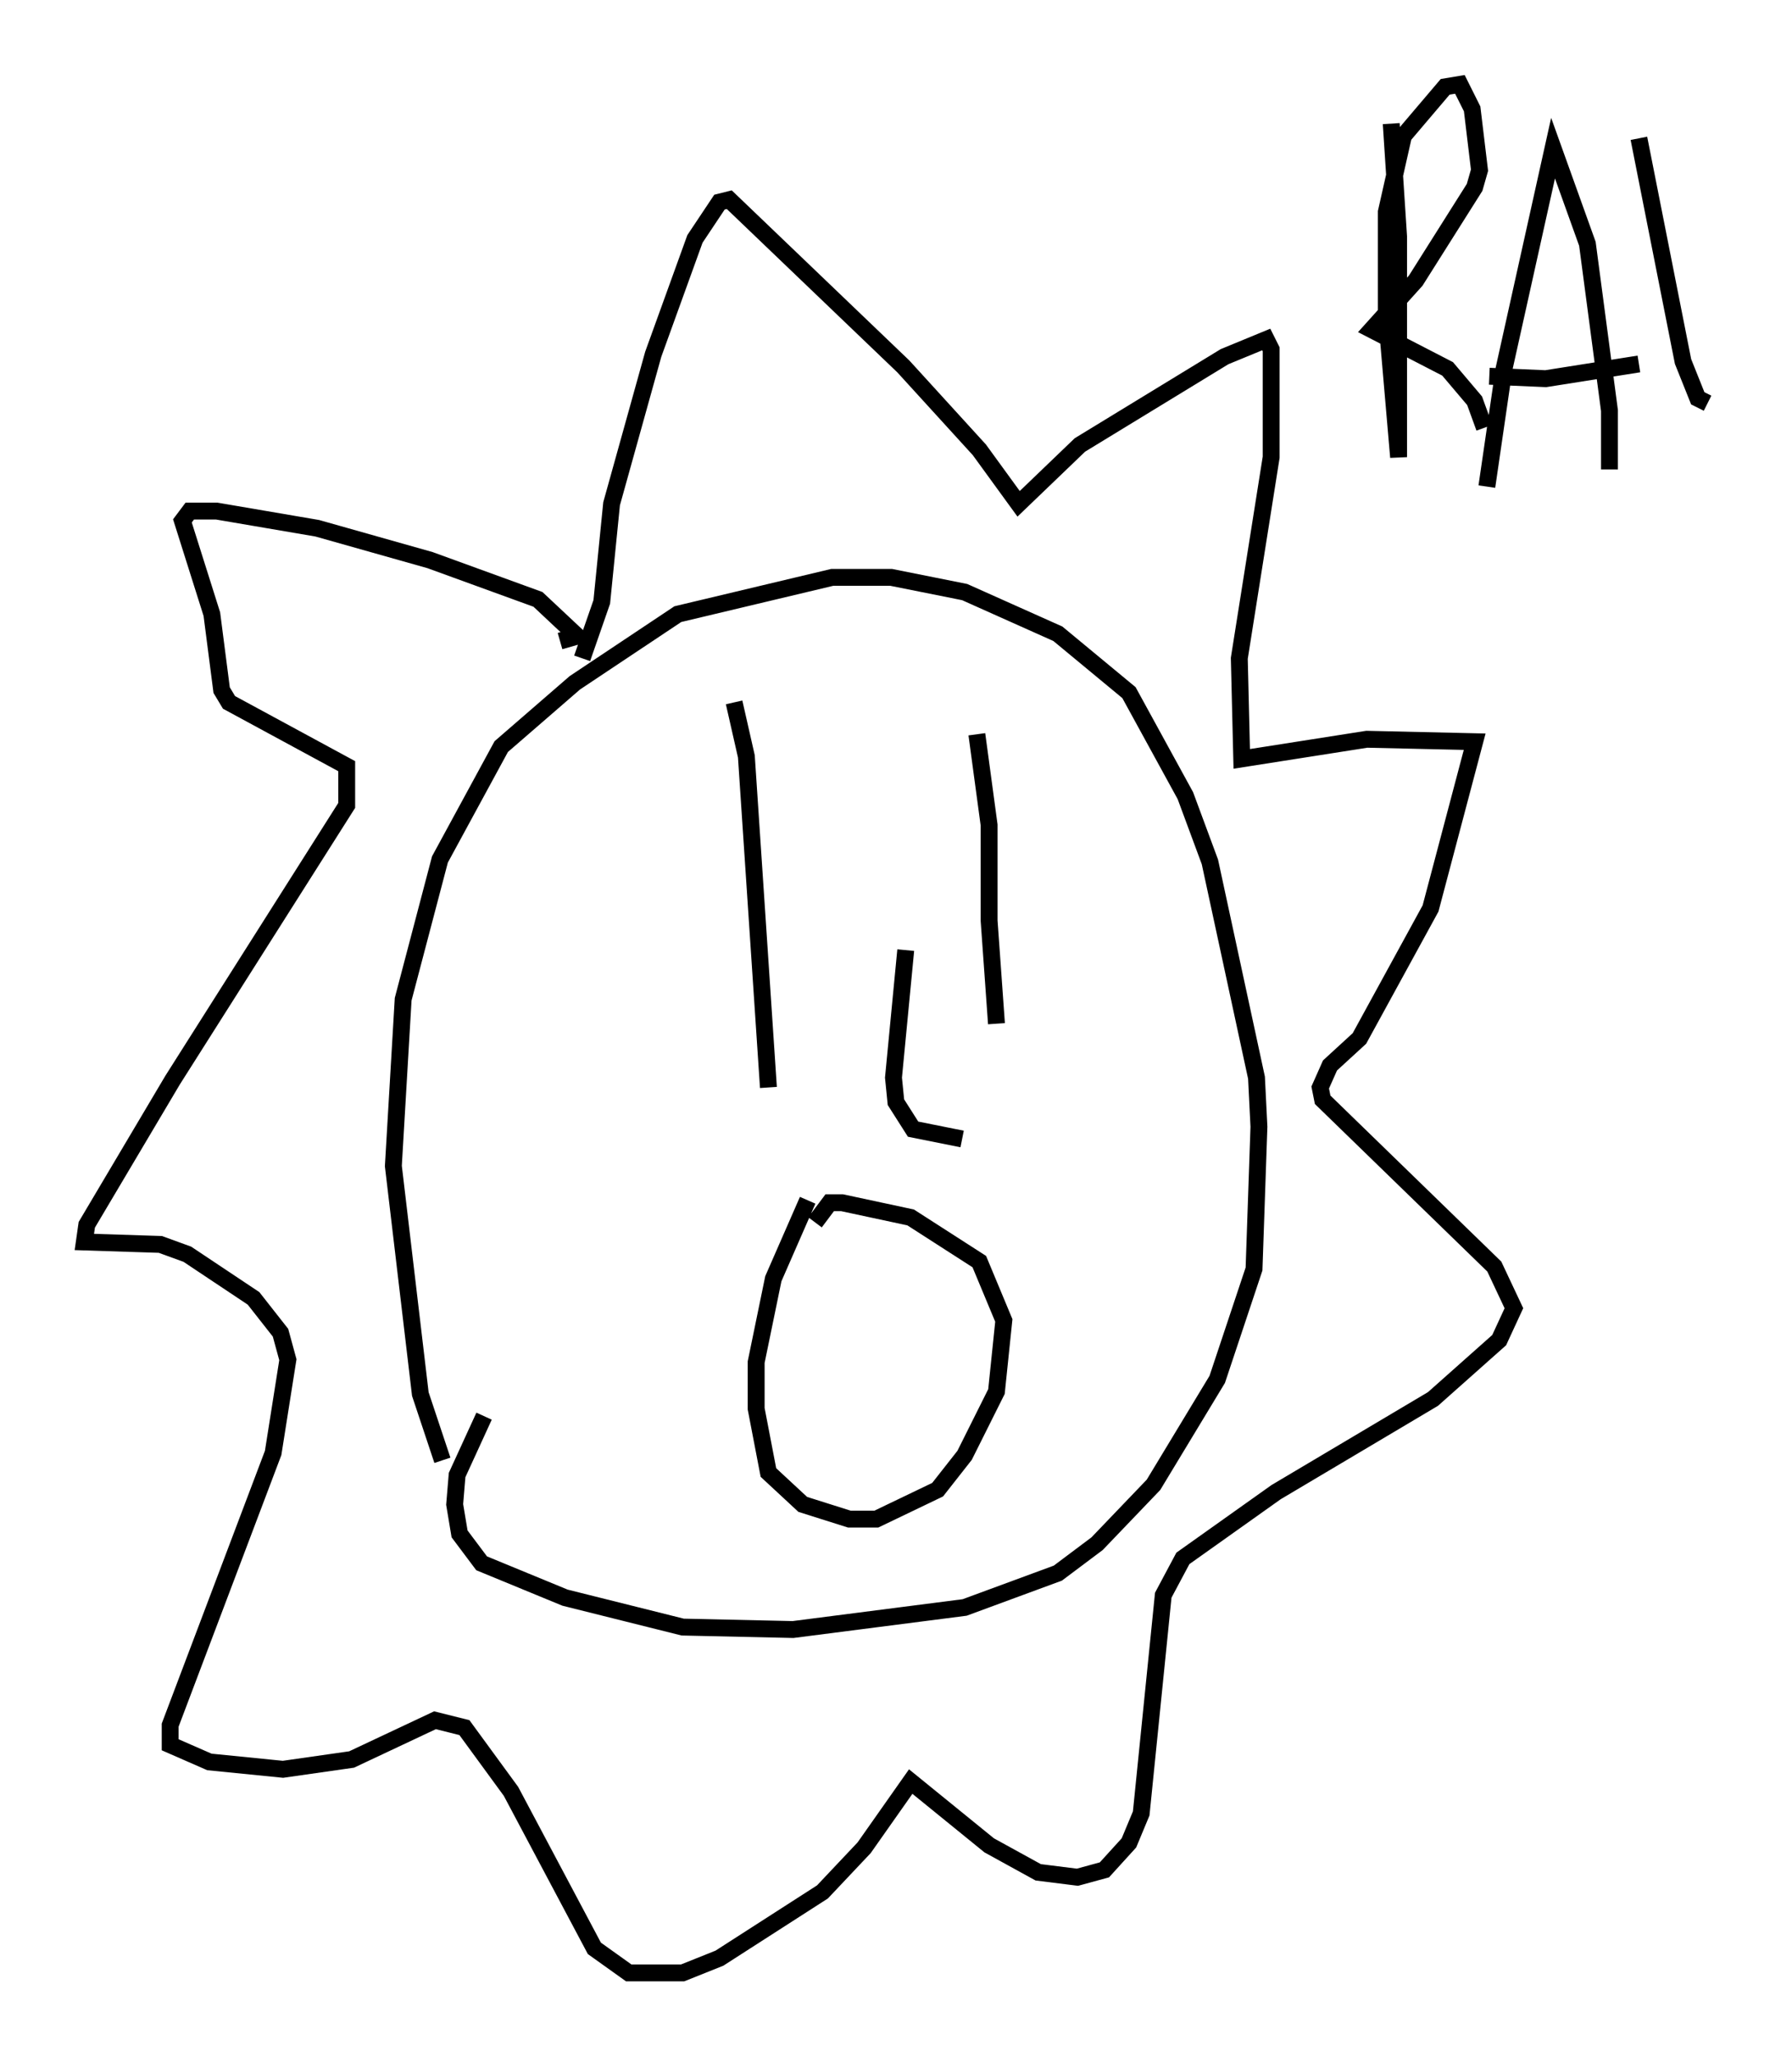 <?xml version="1.0" encoding="utf-8" ?>
<svg baseProfile="full" height="121.843" version="1.1" width="106.156" xmlns="http://www.w3.org/2000/svg" xmlns:ev="http://www.w3.org/2001/xml-events" xmlns:xlink="http://www.w3.org/1999/xlink"><defs /><rect fill="white" height="121.843" width="106.156" x="0" y="0" /><path d="M26.207, 89.681 m0.0, -3.196 l-1.307, -3.922 -1.598, -13.508 l0.581, -9.877 2.179, -8.279 l3.631, -6.682 4.358, -3.777 l6.101, -4.067 9.151, -2.179 l3.486, 0.0 4.358, 0.872 l5.52, 2.469 4.212, 3.486 l3.341, 6.101 1.453, 3.922 l2.76, 12.782 0.145, 2.905 l-0.291, 8.425 -2.179, 6.536 l-3.777, 6.246 -3.341, 3.486 l-2.324, 1.743 -5.52, 2.034 l-10.168, 1.307 -6.536, -0.145 l-6.972, -1.743 -4.939, -2.034 l-1.307, -1.743 -0.291, -1.743 l0.145, -1.743 1.598, -3.486 m5.81, -44.883 l1.162, -3.341 0.581, -5.81 l2.469, -8.86 2.469, -6.827 l1.453, -2.179 0.581, -0.145 l10.313, 9.877 4.503, 4.939 l2.324, 3.196 3.631, -3.486 l8.57, -5.229 2.469, -1.017 l0.291, 0.581 0.0, 6.391 l-1.888, 11.911 0.145, 5.955 l7.408, -1.162 6.391, 0.145 l-2.615, 9.877 -4.212, 7.698 l-1.743, 1.598 -0.581, 1.307 l0.145, 0.726 10.168, 9.877 l1.162, 2.469 -0.872, 1.888 l-3.922, 3.486 -9.296, 5.52 l-5.52, 3.922 -1.162, 2.179 l-1.307, 12.927 -0.726, 1.743 l-1.453, 1.598 -1.598, 0.436 l-2.324, -0.291 -2.905, -1.598 l-4.648, -3.777 -2.76, 3.922 l-2.469, 2.615 -6.101, 3.922 l-2.179, 0.872 -3.196, 0.0 l-2.034, -1.453 -4.939, -9.296 l-2.76, -3.777 -1.743, -0.436 l-4.939, 2.324 -4.067, 0.581 l-4.358, -0.436 -2.324, -1.017 l0.0, -1.162 6.101, -16.123 l0.872, -5.52 -0.436, -1.598 l-1.598, -2.034 -3.922, -2.615 l-1.598, -0.581 -4.503, -0.145 l0.145, -1.017 5.084, -8.57 l10.313, -16.268 0.0, -2.324 l-6.972, -3.777 -0.436, -0.726 l-0.581, -4.503 -1.743, -5.52 l0.436, -0.581 1.598, 0.0 l5.955, 1.017 6.682, 1.888 l6.391, 2.324 2.324, 2.179 l-1.017, 0.291 m14.67, 33.117 l-2.034, 4.648 -1.017, 4.939 l0.0, 2.76 0.726, 3.777 l2.034, 1.888 2.76, 0.872 l1.598, 0.0 3.631, -1.743 l1.598, -2.034 1.888, -3.777 l0.436, -4.212 -1.453, -3.486 l-4.067, -2.615 -4.067, -0.872 l-0.726, 0.0 -0.872, 1.162 m9.587, -28.905 l0.726, 5.374 0.0, 5.665 l0.436, 6.101 m-15.542, -19.028 l0.726, 3.196 1.307, 19.609 m8.134, -8.134 l-0.726, 7.553 0.145, 1.453 l1.017, 1.598 2.905, 0.581 m25.419, -60.134 l0.436, 6.682 0.0, 13.073 l-0.726, -8.425 0.0, -6.101 l1.017, -4.503 2.469, -2.905 l0.872, -0.145 0.726, 1.453 l0.436, 3.631 -0.291, 1.017 l-3.486, 5.52 -2.615, 2.905 l4.503, 2.324 1.598, 1.888 l0.581, 1.598 m0.145, 3.486 l1.017, -6.972 2.905, -13.073 l2.034, 5.665 1.307, 9.877 l0.0, 3.486 m-7.117, -5.52 l3.341, 0.145 5.52, -0.872 m0.0, -13.363 l2.615, 13.218 0.872, 2.179 l0.581, 0.291 " fill="none" stroke="black" stroke-width="1" /></svg>